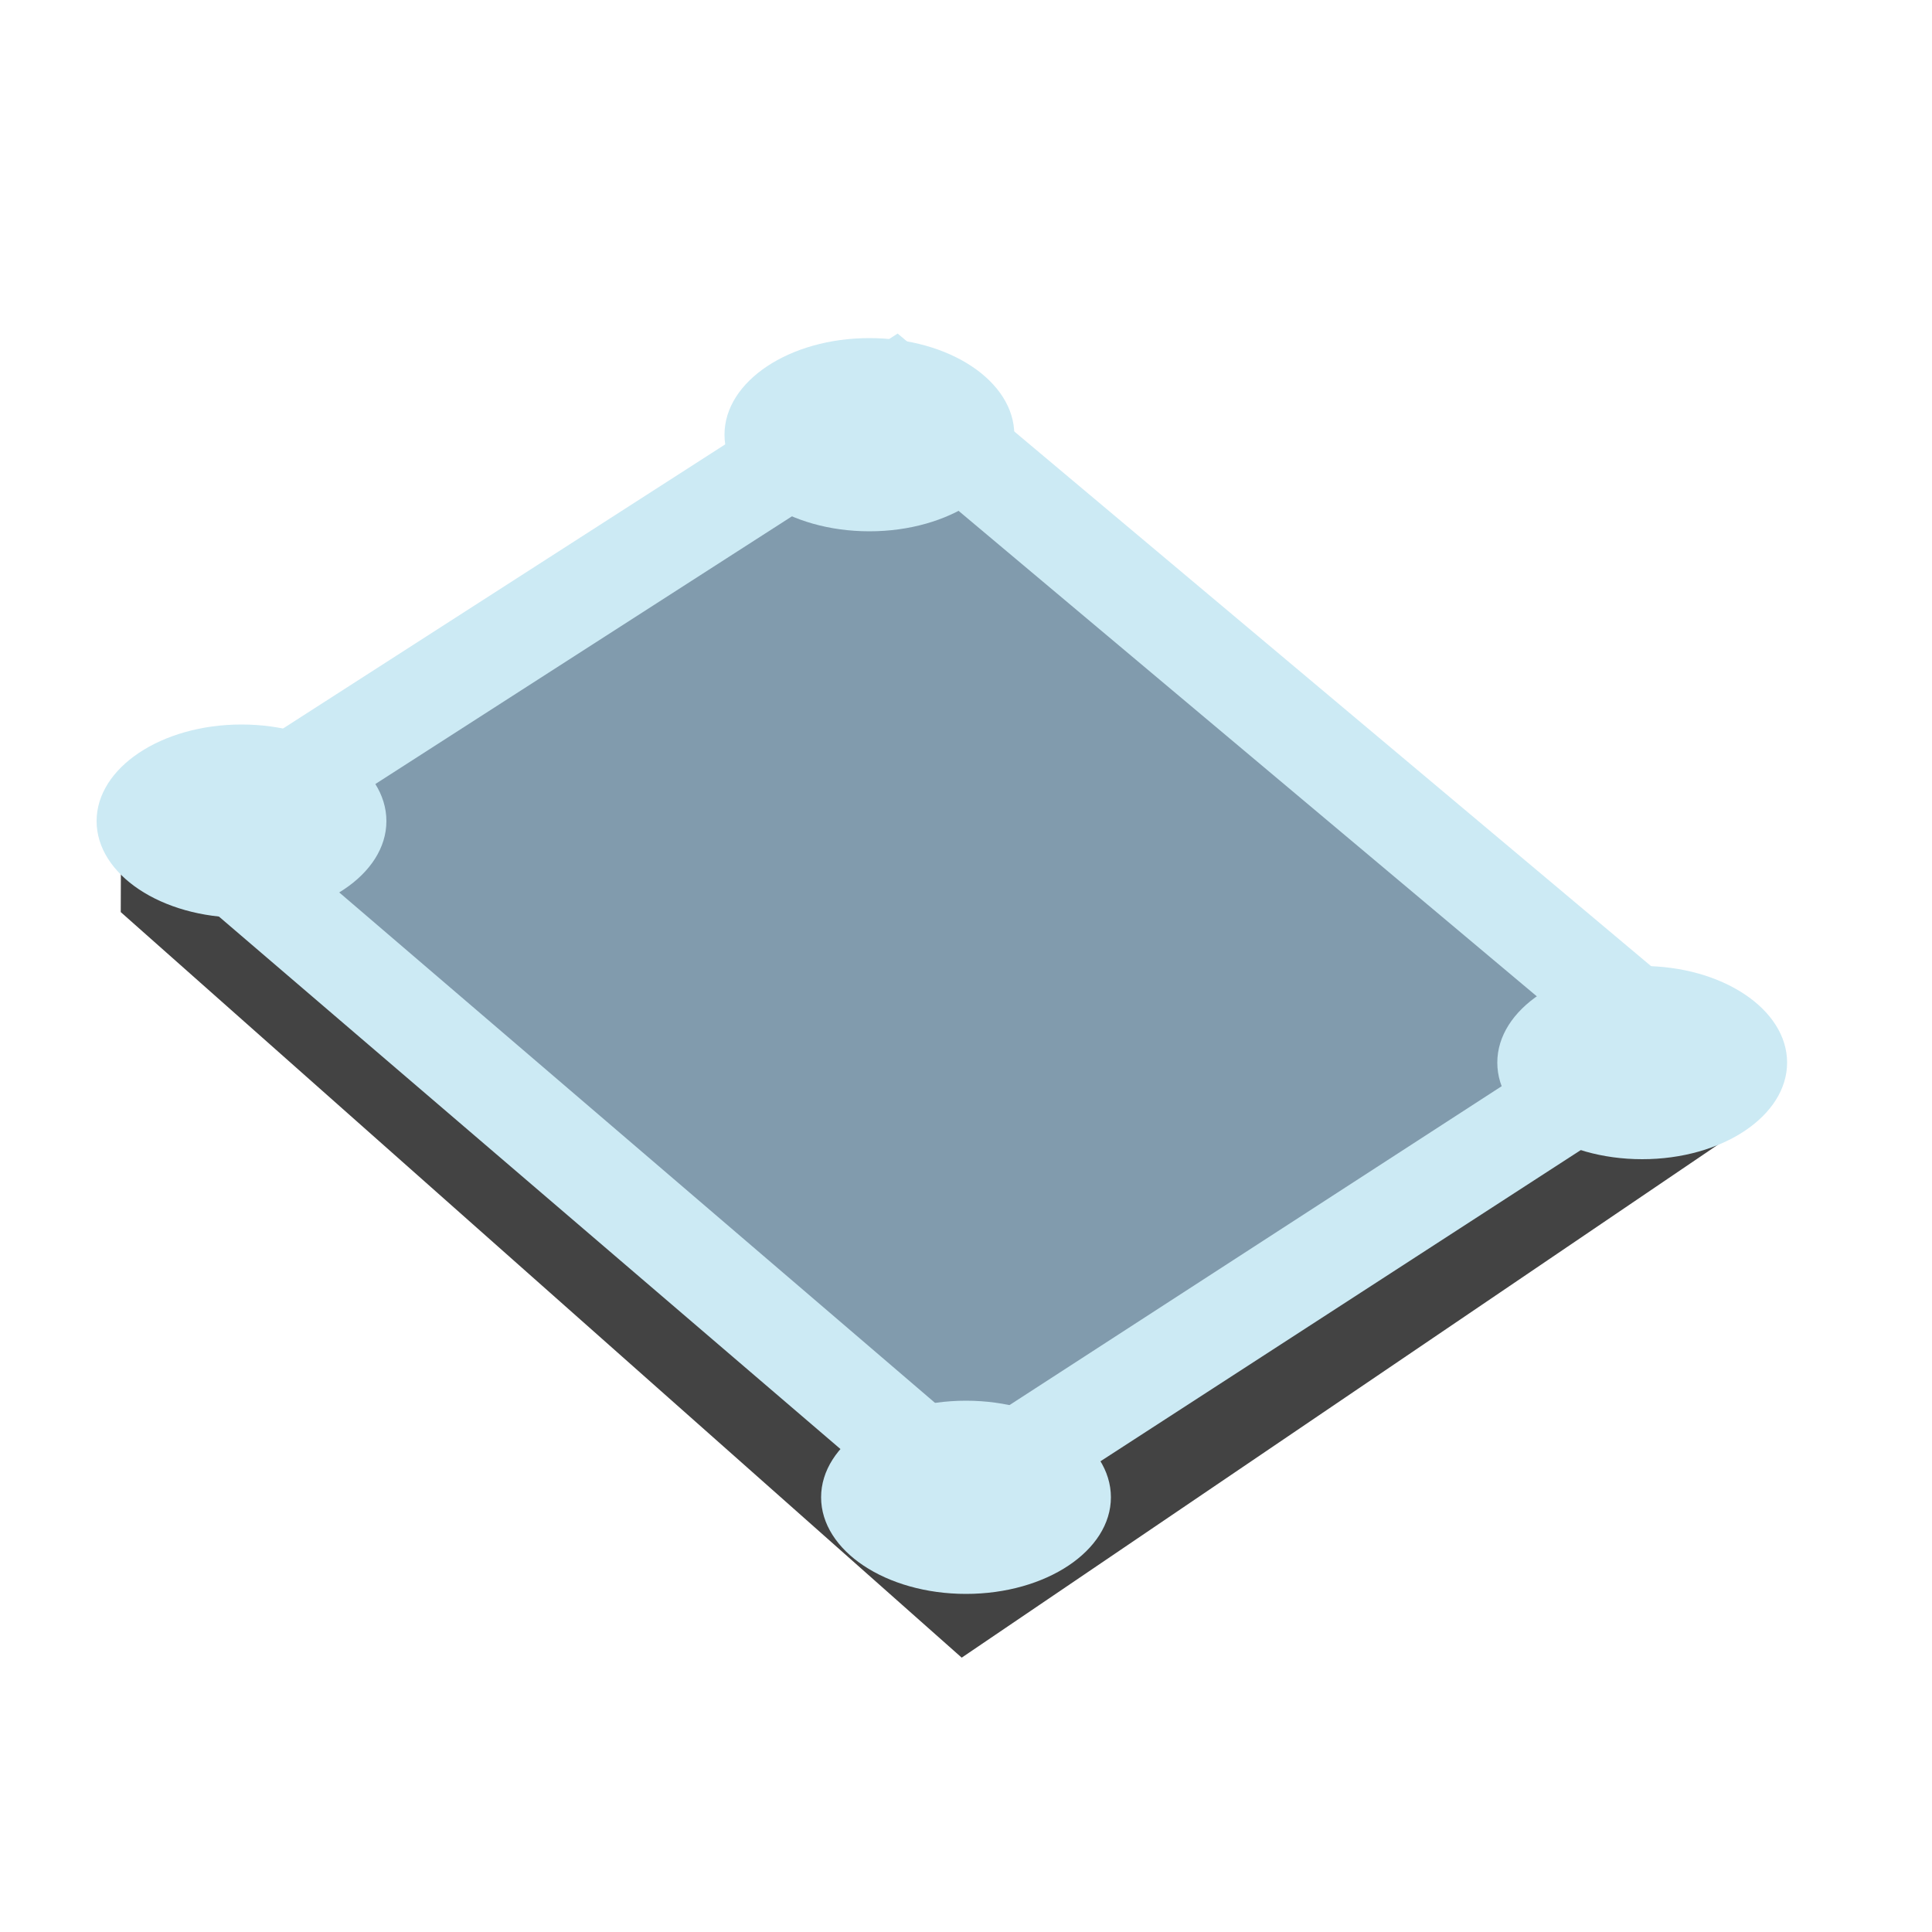 <svg xmlns="http://www.w3.org/2000/svg" xmlns:xlink="http://www.w3.org/1999/xlink" width="40" height="40" viewBox="0 0 40 40"><defs><clipPath id="b"><rect width="40" height="40"/></clipPath></defs><g id="a"><path d="M733.5-302.422l17.411,15.436L767.1-297.967v-1.62l-33.595-4.44Z" transform="translate(-731 321.306)" fill="#434343"/><g transform="translate(-1221 1150.886)" fill="#819bad"><path d="M 1240.97 -1120.001 L 1225.176 -1133.532 L 1239.506 -1142.741 L 1255.431 -1129.37 L 1240.97 -1120.001 Z" stroke="none"/><path d="M 1239.427 -1141.501 L 1226.847 -1133.417 L 1241.053 -1121.246 L 1253.752 -1129.474 L 1239.427 -1141.501 M 1239.585 -1143.98 L 1257.11 -1129.266 L 1240.887 -1118.755 L 1223.505 -1133.647 L 1239.585 -1143.98 Z" stroke="none" fill="#cceaf4"/></g><ellipse cx="3" cy="2" rx="3" ry="2" transform="translate(2 15)" fill="#cceaf4"/><ellipse cx="3" cy="2" rx="3" ry="2" transform="translate(15 7)" fill="#cceaf4"/><ellipse cx="3" cy="2" rx="3" ry="2" transform="translate(31 20)" fill="#cceaf4"/><ellipse cx="3" cy="2" rx="3" ry="2" transform="translate(17 29)" fill="#cceaf4"/></g></svg>